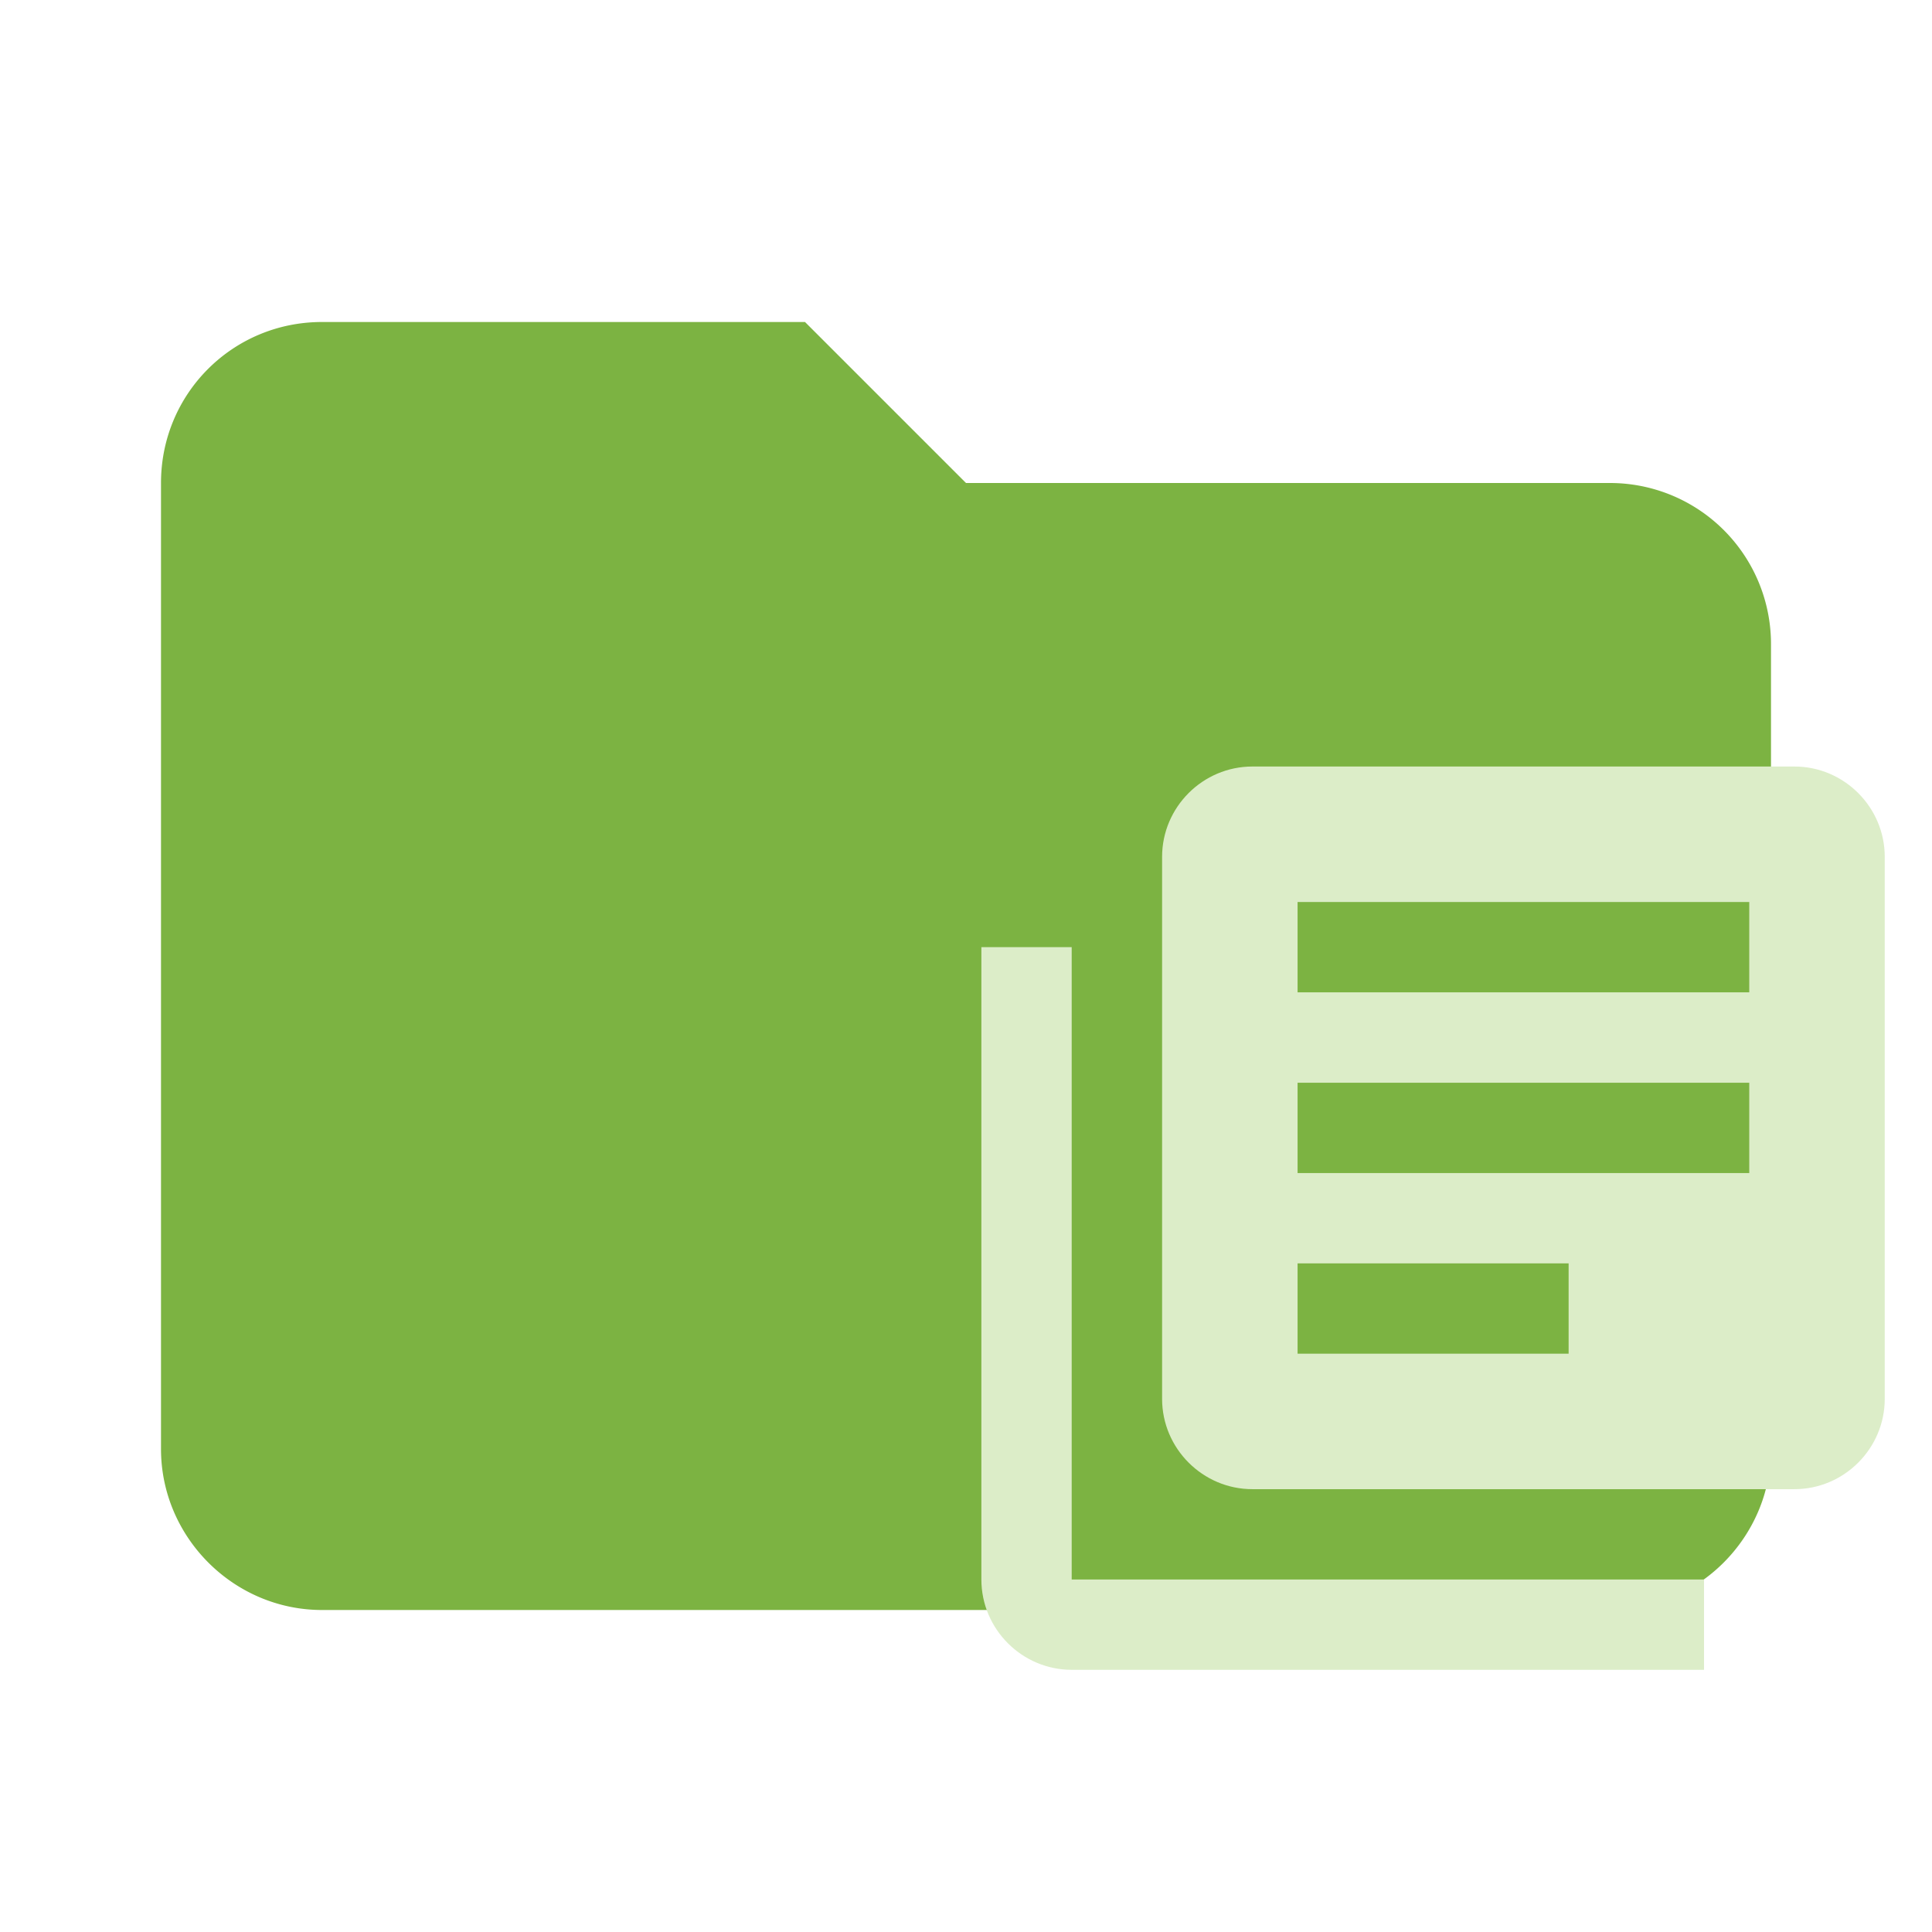 <svg xmlns="http://www.w3.org/2000/svg" fill-rule="evenodd" stroke-linejoin="round" stroke-miterlimit="1.414" clip-rule="evenodd" version="1.1" viewBox="0 0 24 24"><path fill="#7CB342" fill-rule="nonzero" d="M10 4H4c-1.11 0-2 .89-2 2v12c0 1.097.903 2 2 2h16c1.097 0 2-.903 2-2V8a2 2 0 0 0-2-2h-8l-2-2z"/><path d="m13.313 11.766h-1.122v7.855c0 .617.505 1.122 1.122 1.122h7.855v-1.122h-7.855zm8.978-2.244h-6.733c-.617 0-1.122.505-1.122 1.122v6.733c0 .617.505 1.122 1.122 1.122h6.733c.617 0 1.122-.505 1.122-1.122v-6.733c0-.617-.505-1.122-1.122-1.122zm-.561 5.05h-5.611v-1.122h5.611zm-2.244 2.244h-3.367v-1.122h3.367zm2.244-4.489h-5.611v-1.122h5.611z" style="fill:#dcedc8;stroke-width:1.02"/></svg>